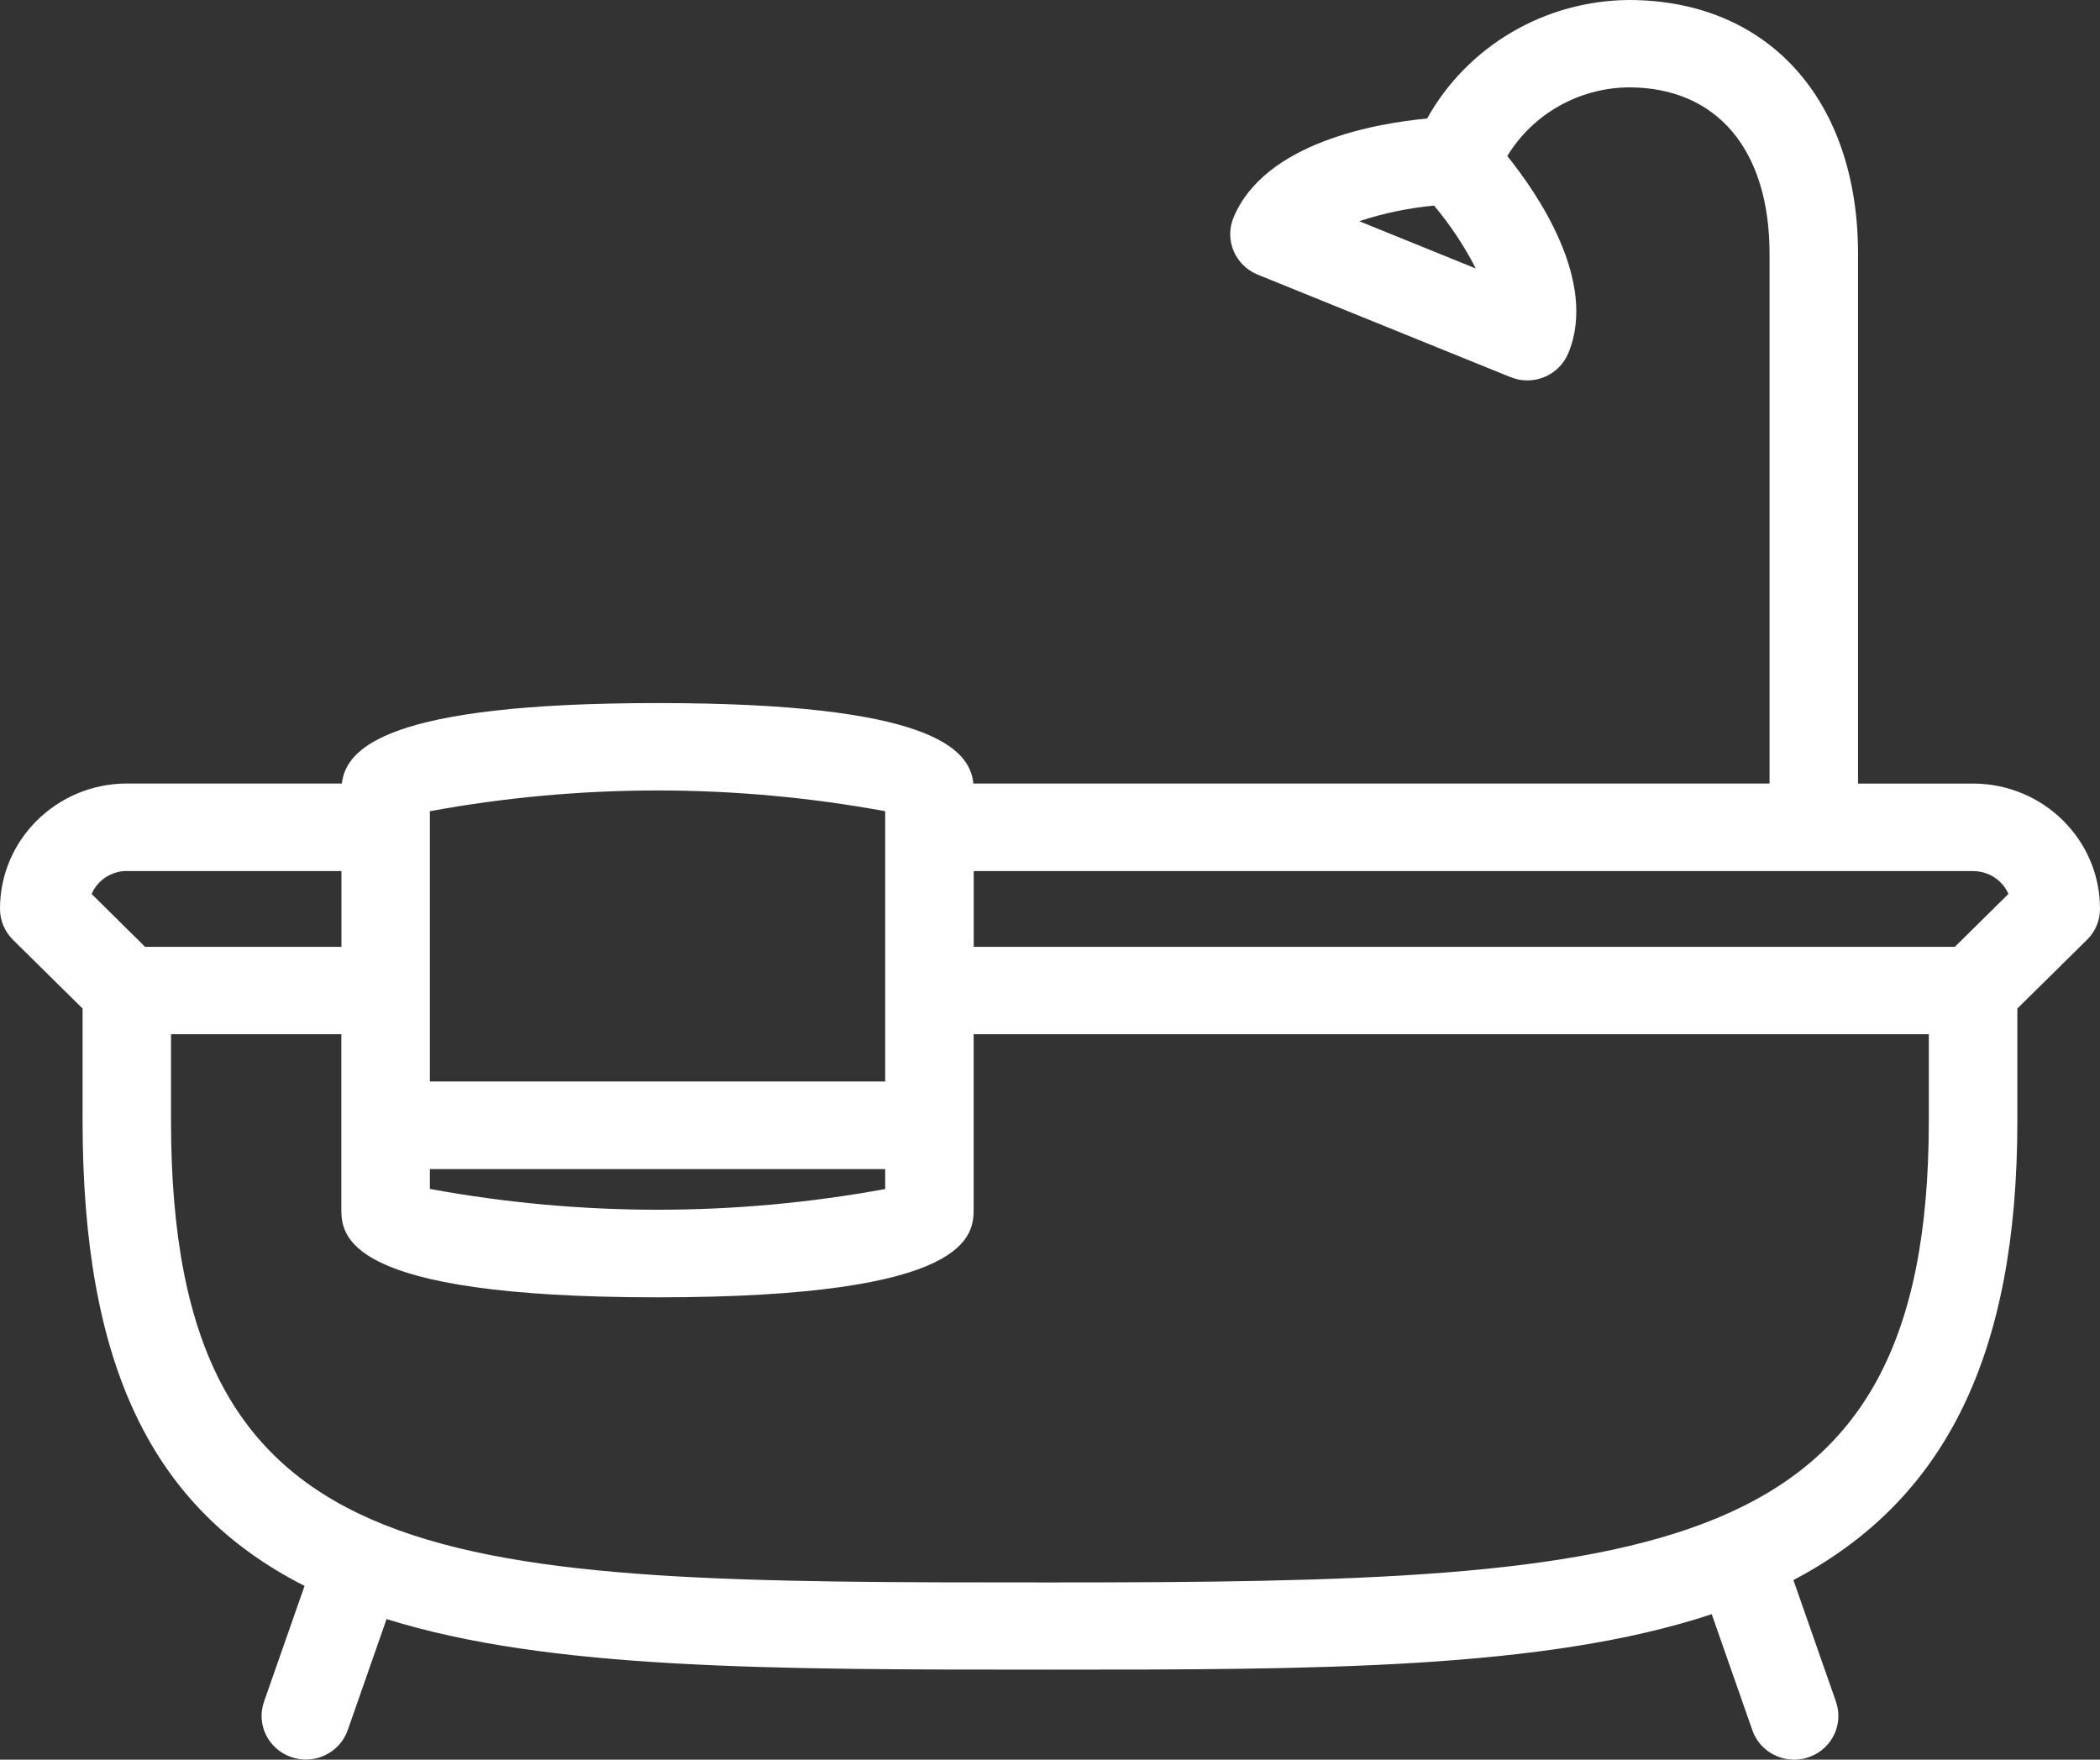 <svg width="37px" height="31px" viewBox="0 0 37 31" version="1.1" xmlns="http://www.w3.org/2000/svg" xmlns:xlink="http://www.w3.org/1999/xlink">
    <rect x="0" y="0" width="37" height="31" fill="#333333" stroke="none"/>
    <!-- Generator: Sketch 46 (44423) - http://www.bohemiancoding.com/sketch -->
    <desc>Created with Sketch.</desc>
    <defs></defs>
    <g id="Page-1" stroke="none" stroke-width="1" fill="none" fill-rule="evenodd">
        <g id="premium-homepage--categories" transform="translate(-134, -549)" fill="#FFFFFF">
            <g id="catalog" transform="translate(120, 329)">
                <g id="shower_icon" transform="translate(14, 220)">
                    <path d="M34.766,13.804 L32.737,13.804 L32.737,4.474 C32.737,1.756 31.151,0 28.696,0 C27.216,0.012 25.857,0.811 25.144,2.088 C24.277,2.169 22.287,2.501 21.734,3.832 C21.57,4.225 21.76,4.675 22.159,4.838 L26.614,6.644 C26.806,6.722 27.021,6.721 27.211,6.642 C27.402,6.563 27.553,6.412 27.632,6.223 C28.159,4.953 27.078,3.395 26.557,2.749 C27.008,2.007 27.818,1.548 28.697,1.539 C30.25,1.539 31.178,2.636 31.178,4.473 L31.178,13.803 L17.15,13.803 C17.086,13.178 16.369,12.386 11.586,12.386 C6.822,12.386 6.097,13.178 6.023,13.803 L2.235,13.803 C0.999,13.806 -0.001,14.794 9.32004019e-07,16.011 C-0,16.215 0.082,16.411 0.228,16.556 L1.455,17.767 L1.455,19.743 C1.455,24.036 2.662,26.567 5.366,27.939 L4.652,29.978 C4.511,30.379 4.726,30.816 5.133,30.955 C5.54,31.095 5.984,30.882 6.126,30.482 L6.811,28.523 C9.656,29.414 13.563,29.414 18.5,29.414 C23.173,29.414 27.213,29.414 30.159,28.437 L30.875,30.482 C30.983,30.791 31.279,31 31.612,31 C31.911,30.999 32.182,30.831 32.312,30.566 C32.403,30.383 32.415,30.171 32.348,29.978 L31.598,27.836 C34.29,26.421 35.544,23.848 35.544,19.743 L35.544,17.767 L36.77,16.557 C36.918,16.413 37.001,16.216 37,16.011 C37.001,14.795 36.001,13.807 34.766,13.804 L34.766,13.804 Z M3.015,18.22 L6.014,18.22 L6.014,21.279 C6.014,21.751 6.014,22.855 11.584,22.855 C17.154,22.855 17.155,21.752 17.155,21.279 L17.155,18.22 L33.984,18.22 L33.984,19.747 C33.984,27.55 29.235,27.878 18.499,27.878 C7.866,27.878 3.013,27.878 3.013,19.747 L3.013,18.22 L3.015,18.22 Z M7.574,20.947 L7.574,20.596 L15.596,20.596 L15.596,20.947 C12.945,21.434 10.225,21.434 7.574,20.945 L7.574,20.947 Z M7.574,19.056 L7.574,14.291 C10.225,13.804 12.945,13.804 15.596,14.291 L15.596,19.053 L7.575,19.053 L7.574,19.056 Z M2.235,15.346 L6.016,15.346 L6.016,16.681 L2.557,16.681 L1.614,15.749 C1.72,15.504 1.964,15.345 2.235,15.344 L2.235,15.346 Z M35.386,15.749 L34.442,16.681 L17.156,16.681 L17.156,15.346 L34.766,15.346 C35.035,15.347 35.279,15.504 35.386,15.747 L35.386,15.749 Z M26.002,4.73 L23.948,3.897 C24.376,3.756 24.818,3.664 25.267,3.622 C25.553,3.963 25.8,4.334 26.002,4.73 L26.002,4.73 Z" id="shower_icon.svg"></path>
                </g>
            </g>
        </g>
    </g>
</svg>
